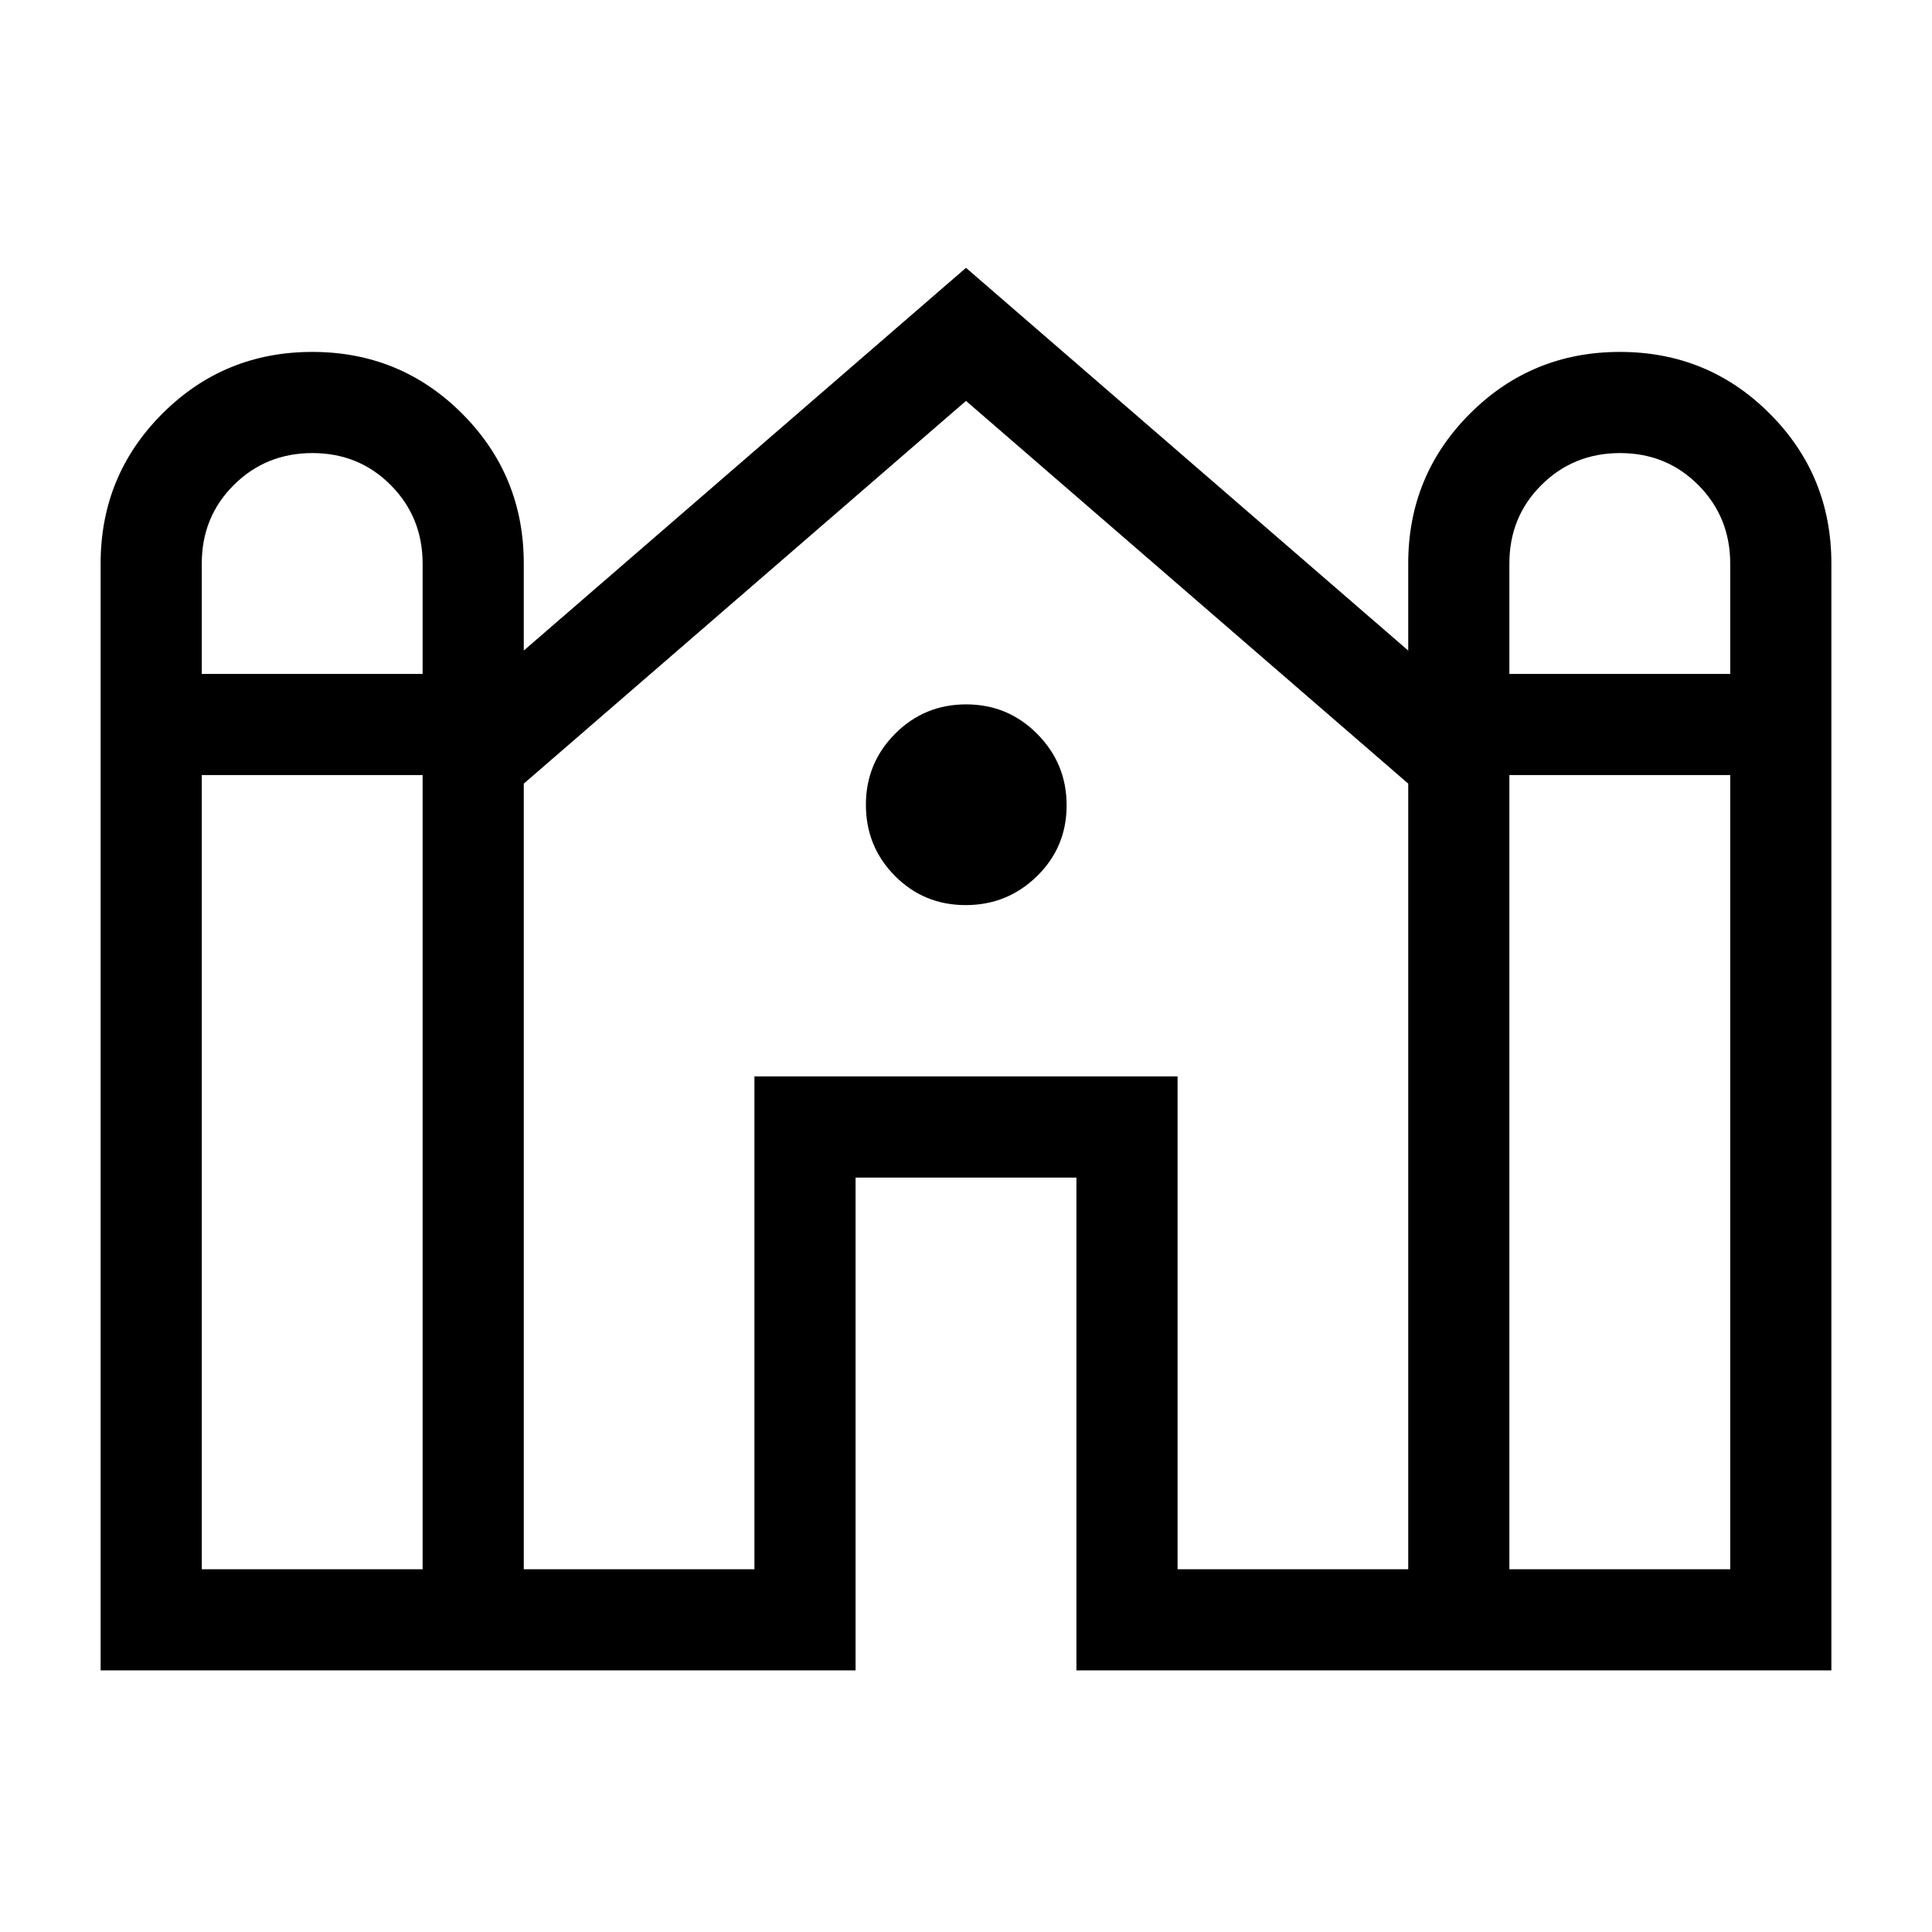 <svg xmlns="http://www.w3.org/2000/svg" height="40" viewBox="0 -960 960 960" width="40"><path d="M50-130v-550q0-43.8 30.68-74.47 30.67-30.66 74.5-30.66 43.82 0 74.45 30.66 30.63 30.67 30.63 74.47v43.26L480-826.92l219.74 190.18V-680q0-43.8 30.68-74.47 30.68-30.66 74.5-30.66t74.45 30.66Q910-723.8 910-680v550H534.87v-244.87H425.13V-130H50Zm700-495.13h109.74v-54.75q0-23.12-15.81-39.06-15.82-15.93-38.94-15.93-23.12 0-39.05 15.85Q750-703.17 750-680v54.87Zm-649.74 0H210v-54.75q0-23.12-15.82-39.06-15.82-15.93-38.93-15.93-23.12 0-39.06 15.85-15.93 15.85-15.93 39.02v54.87Zm0 444.87H210v-394.61H100.26v394.61Zm160 0h114.61v-244.87h210.26v244.87h114.61v-390.36L480-760.8 260.26-570.62v390.36Zm489.74 0h109.74v-394.61H750v394.61Zm-270.17-330q-20.77 0-35.17-14.53-14.4-14.53-14.4-35.29 0-20.77 14.53-35.34Q459.32-610 480.08-610q20.77 0 35.34 14.71Q530-580.59 530-559.83q0 20.77-14.71 35.17-14.7 14.4-35.46 14.4Z"/></svg>